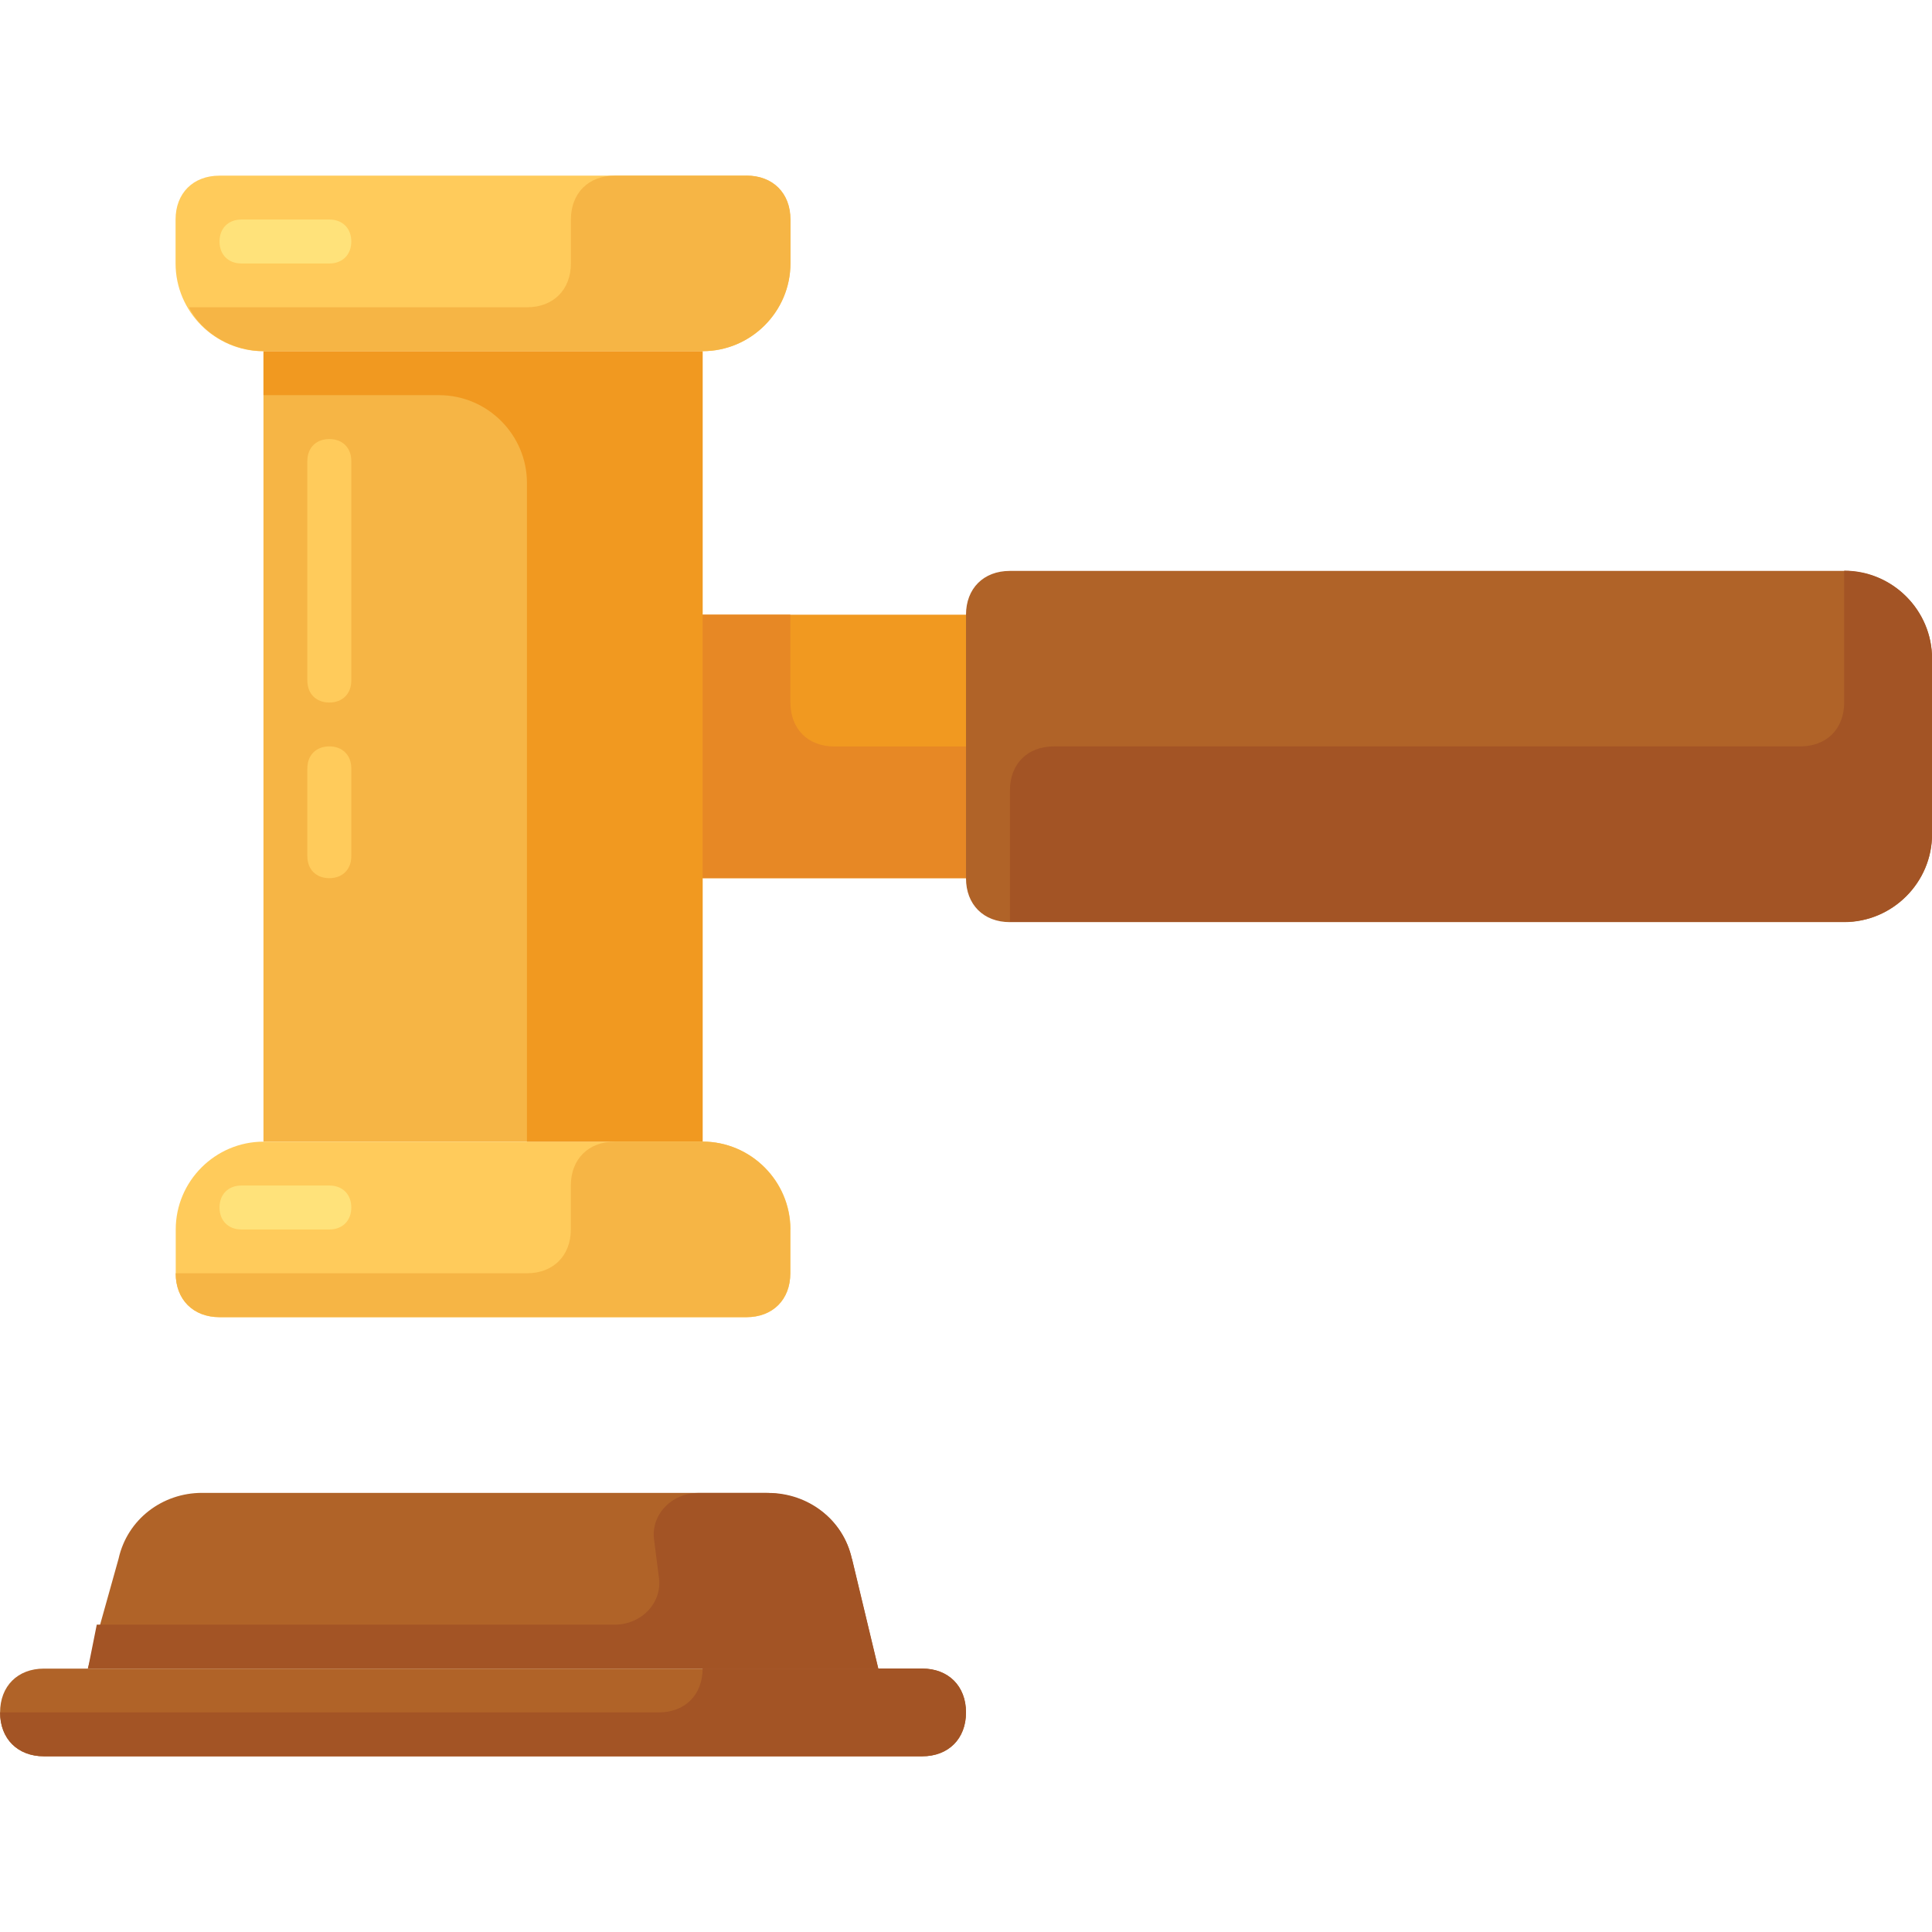 <!-- Generated by IcoMoon.io -->
<svg version="1.1" xmlns="http://www.w3.org/2000/svg" width="24" height="24" viewBox="0 0 24 24">
<title>auction</title>
<path fill="#f6b545" d="M3.273 4.364h5.455v9.818h-5.455v-9.818z"></path>
<path fill="#ffcb5b" d="M9.818 2.727v0.545c0 0.6-0.491 1.091-1.091 1.091h-5.455c-0.6 0-1.091-0.491-1.091-1.091v-0.545c0-0.327 0.218-0.545 0.545-0.545h6.545c0.327-0 0.546 0.218 0.546 0.545z"></path>
<path fill="#ffcb5b" d="M9.818 15.273v0.545c0 0.327-0.218 0.545-0.545 0.545h-6.545c-0.327 0-0.545-0.218-0.545-0.545v-0.545c0-0.6 0.491-1.091 1.091-1.091h5.455c0.6 0 1.091 0.491 1.091 1.091z"></path>
<path fill="#b06328" d="M9.491 18.545h-6.982c-0.491 0-0.927 0.327-1.036 0.818l-0.382 1.364h9.818l-0.327-1.364c-0.109-0.491-0.545-0.818-1.091-0.818z"></path>
<path fill="#b06328" d="M24 8.182v2.182c0 0.6-0.491 1.091-1.091 1.091h-10.364c-0.327 0-0.545-0.218-0.545-0.545v-3.273c0-0.327 0.218-0.545 0.545-0.545h10.364c0.6 0 1.091 0.491 1.091 1.091z"></path>
<path fill="#f19920" d="M8.727 7.636h3.273v3.273h-3.273v-3.273z"></path>
<path fill="#b06328" d="M11.455 21.818h-10.909c-0.327 0-0.545-0.218-0.545-0.545v0c0-0.327 0.218-0.545 0.545-0.545h10.909c0.327 0 0.545 0.218 0.545 0.545v0c0 0.327-0.218 0.545-0.545 0.545z"></path>
<path fill="#e78825" d="M9.818 8.727v-1.091h-1.091v3.273h3.273v-1.636h-1.636c-0.327 0-0.545-0.218-0.545-0.545z"></path>
<path fill="#f19920" d="M3.273 4.364v0.545h2.182c0.6 0 1.091 0.491 1.091 1.091v8.182h2.182v-9.818h-5.455z"></path>
<path fill="#a35425" d="M22.909 7.091v1.636c0 0.327-0.218 0.545-0.545 0.545h-9.273c-0.327 0-0.545 0.218-0.545 0.545v1.636h10.364c0.6 0 1.091-0.491 1.091-1.091v-2.182c-0-0.6-0.491-1.091-1.091-1.091z"></path>
<path fill="#f6b545" d="M8.727 14.182h-1.091c-0.327 0-0.545 0.218-0.545 0.545v0.545c0 0.327-0.218 0.545-0.545 0.545h-4.364c0 0.327 0.218 0.545 0.545 0.545h6.545c0.327 0 0.545-0.218 0.545-0.545v-0.545c0-0.6-0.491-1.091-1.091-1.091z"></path>
<path fill="#f6b545" d="M9.273 2.182h-1.636c-0.327 0-0.545 0.218-0.545 0.545v0.545c0 0.327-0.218 0.545-0.545 0.545h-4.2c0.164 0.327 0.545 0.545 0.927 0.545h5.455c0.6 0 1.091-0.491 1.091-1.091v-0.545c-0-0.327-0.218-0.545-0.546-0.545z"></path>
<path fill="#a35425" d="M10.582 19.364c-0.109-0.491-0.545-0.818-1.036-0.818h-0.873c-0.327 0-0.6 0.273-0.545 0.6l0.055 0.436c0.055 0.327-0.218 0.6-0.545 0.6h-6.436l-0.109 0.545h9.818l-0.327-1.364z"></path>
<path fill="#a35425" d="M11.455 20.727h-2.727c0 0.327-0.218 0.545-0.545 0.545h-8.182c0 0.327 0.218 0.545 0.545 0.545h10.909c0.327 0 0.545-0.218 0.545-0.545s-0.218-0.545-0.545-0.545z"></path>
<path fill="#ffcb5b" d="M4.364 5.727v2.727c0 0.164-0.109 0.273-0.273 0.273v0c-0.164 0-0.273-0.109-0.273-0.273v-2.727c0-0.164 0.109-0.273 0.273-0.273v0c0.164 0 0.273 0.109 0.273 0.273z"></path>
<path fill="#ffcb5b" d="M4.364 9.545v1.091c0 0.164-0.109 0.273-0.273 0.273v0c-0.164 0-0.273-0.109-0.273-0.273v-1.091c0-0.164 0.109-0.273 0.273-0.273v0c0.164 0 0.273 0.109 0.273 0.273z"></path>
<path fill="#ffe27a" d="M4.091 3.273h-1.091c-0.164 0-0.273-0.109-0.273-0.273v0c0-0.164 0.109-0.273 0.273-0.273h1.091c0.164 0 0.273 0.109 0.273 0.273v0c0 0.164-0.109 0.273-0.273 0.273z"></path>
<path fill="#ffe27a" d="M4.091 15.273h-1.091c-0.164 0-0.273-0.109-0.273-0.273v0c0-0.164 0.109-0.273 0.273-0.273h1.091c0.164 0 0.273 0.109 0.273 0.273v0c0 0.164-0.109 0.273-0.273 0.273z"></path>
</svg>
